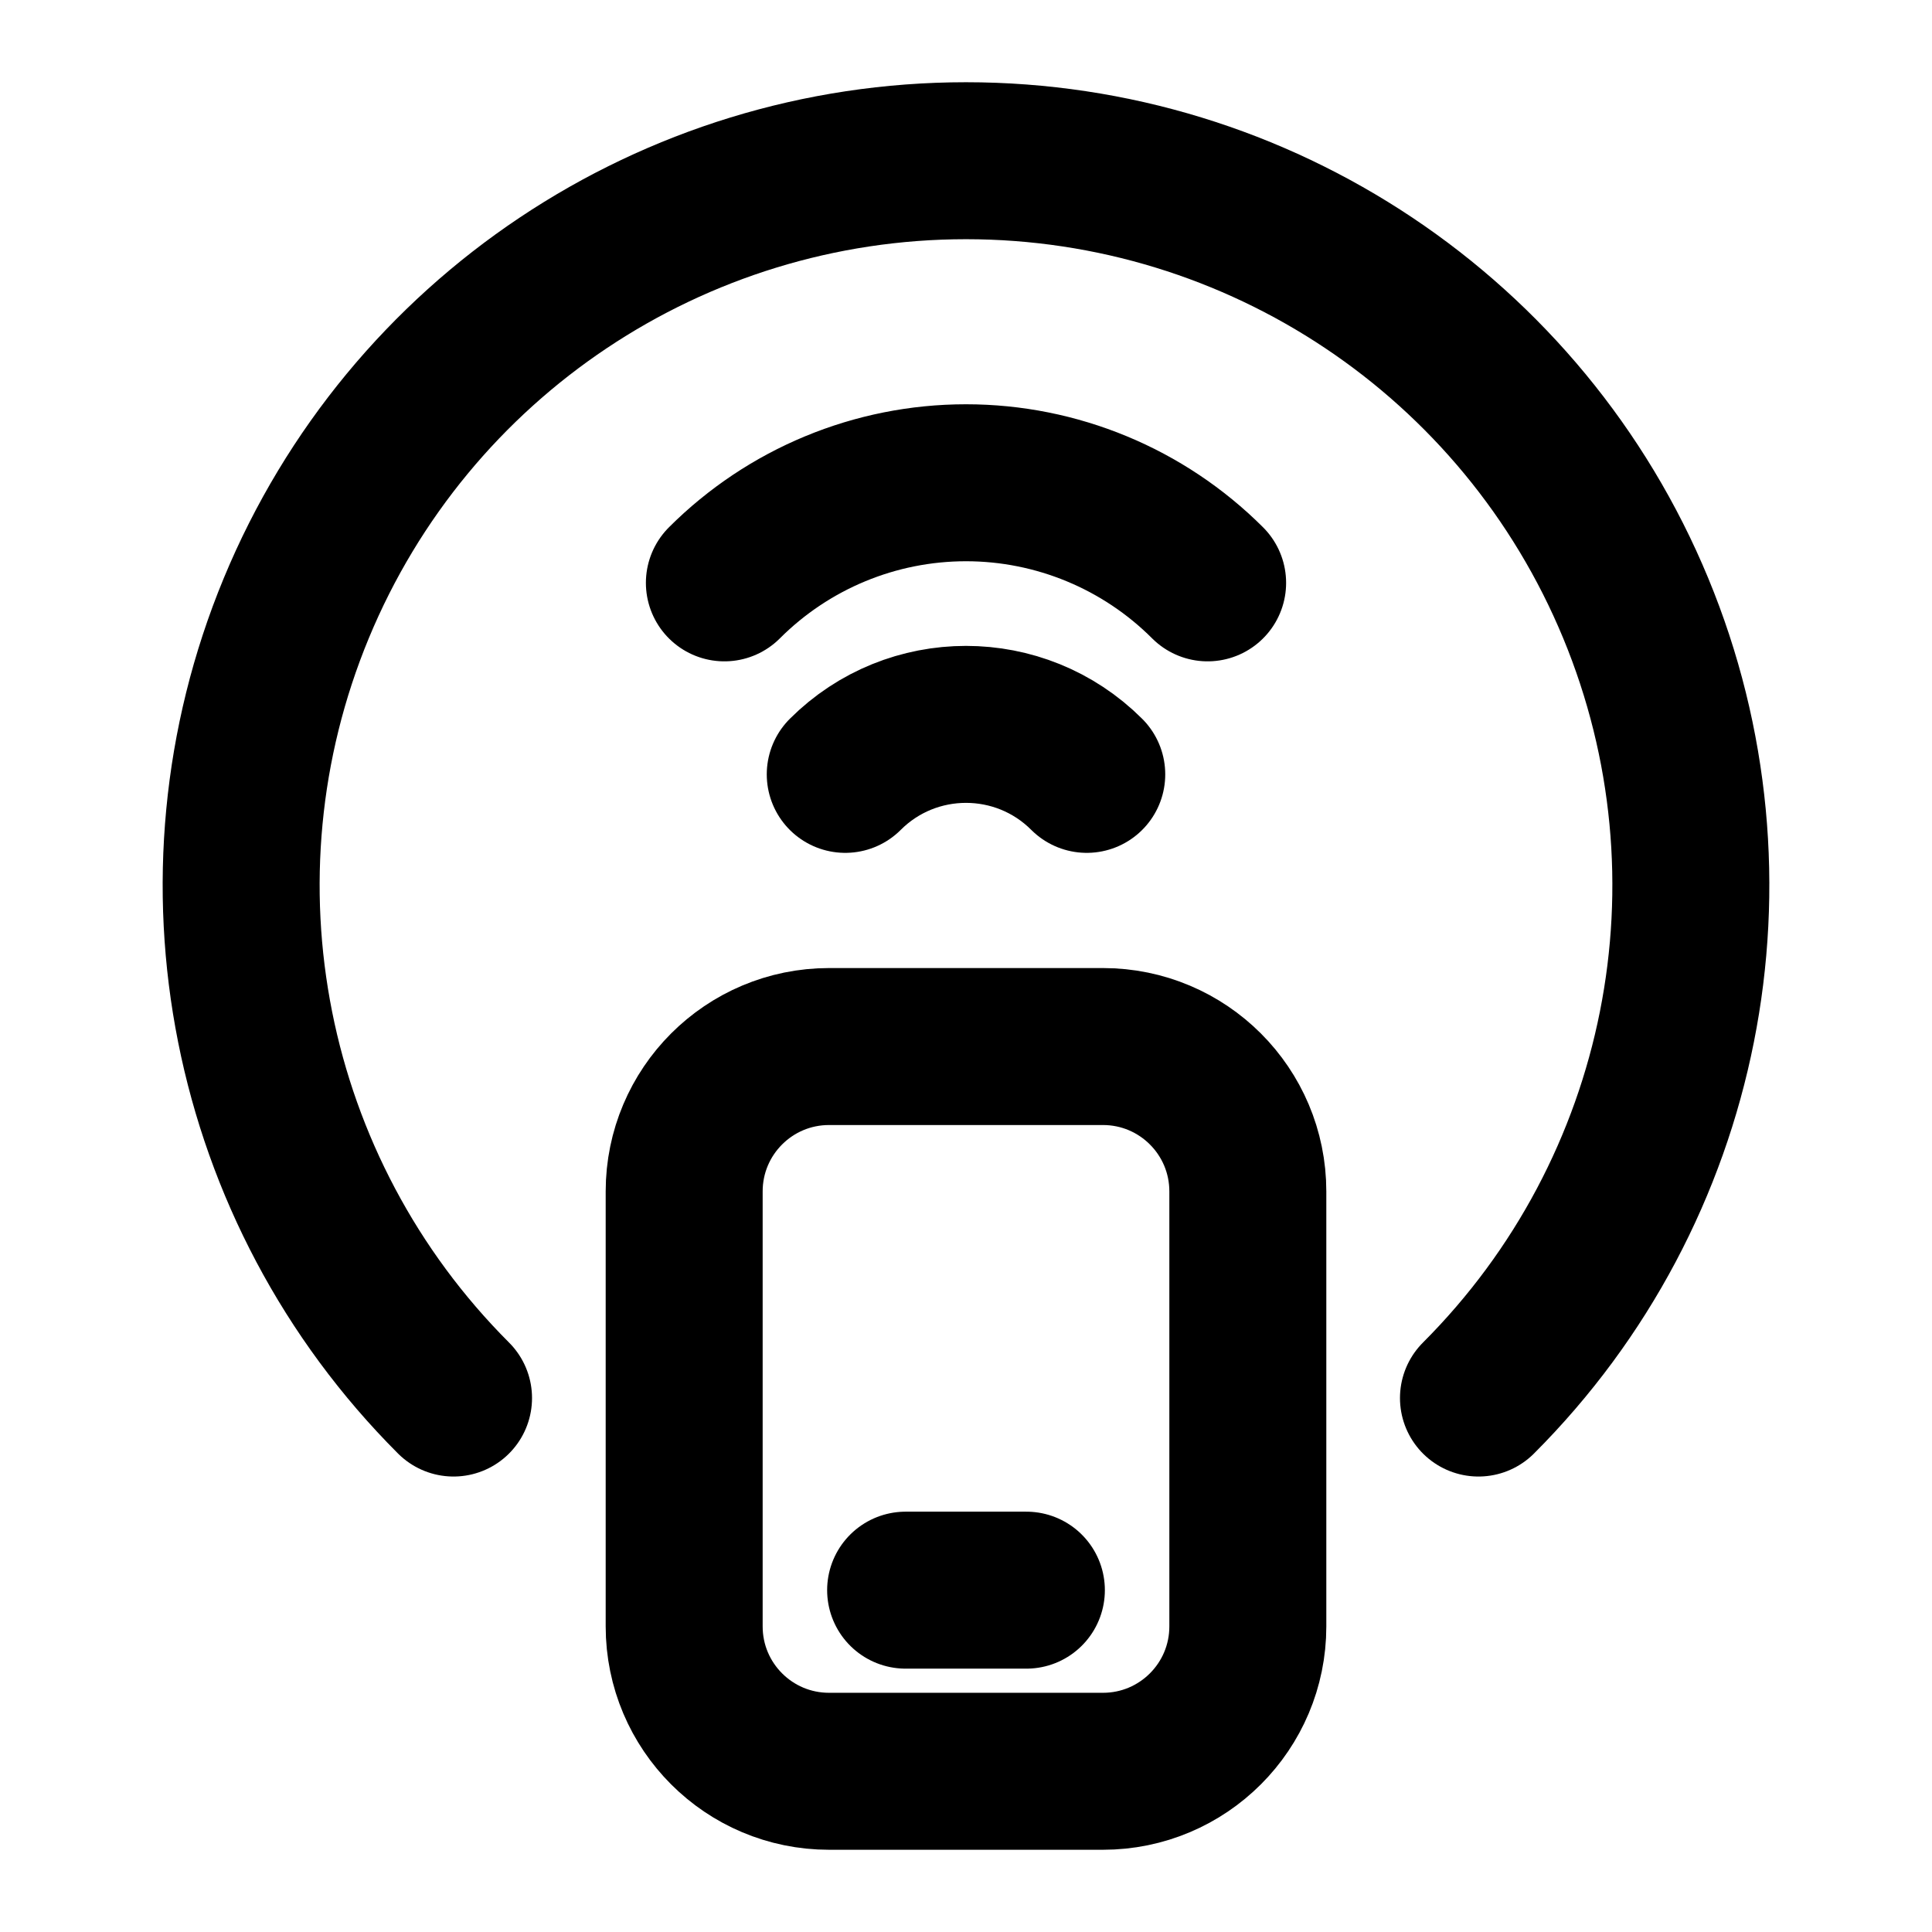 <svg width="16" height="16" viewBox="0 0 16 16" fill="none" xmlns="http://www.w3.org/2000/svg">
<path d="M5.999 4.827C6.53 4.296 7.249 3.998 8 3.998C8.75 3.998 9.47 4.296 10.001 4.827M3.756 11.578C2.039 9.861 1.525 7.279 2.454 5.036C3.383 2.793 5.572 1.331 8 1.331C10.428 1.331 12.617 2.793 13.546 5.036C14.475 7.279 13.961 9.861 12.244 11.578M7 6.413C7.552 5.861 8.448 5.861 9 6.413M7.5 13.169H8.5M6.866 14.669H9.134C9.797 14.669 10.334 14.132 10.334 13.469V9.867C10.334 9.204 9.797 8.667 9.134 8.667H6.866C6.203 8.667 5.666 9.204 5.666 9.867V13.469C5.666 14.132 6.203 14.669 6.866 14.669Z" stroke="black" stroke-width="1.3" stroke-linecap="round" stroke-linejoin="round"/>
</svg>
